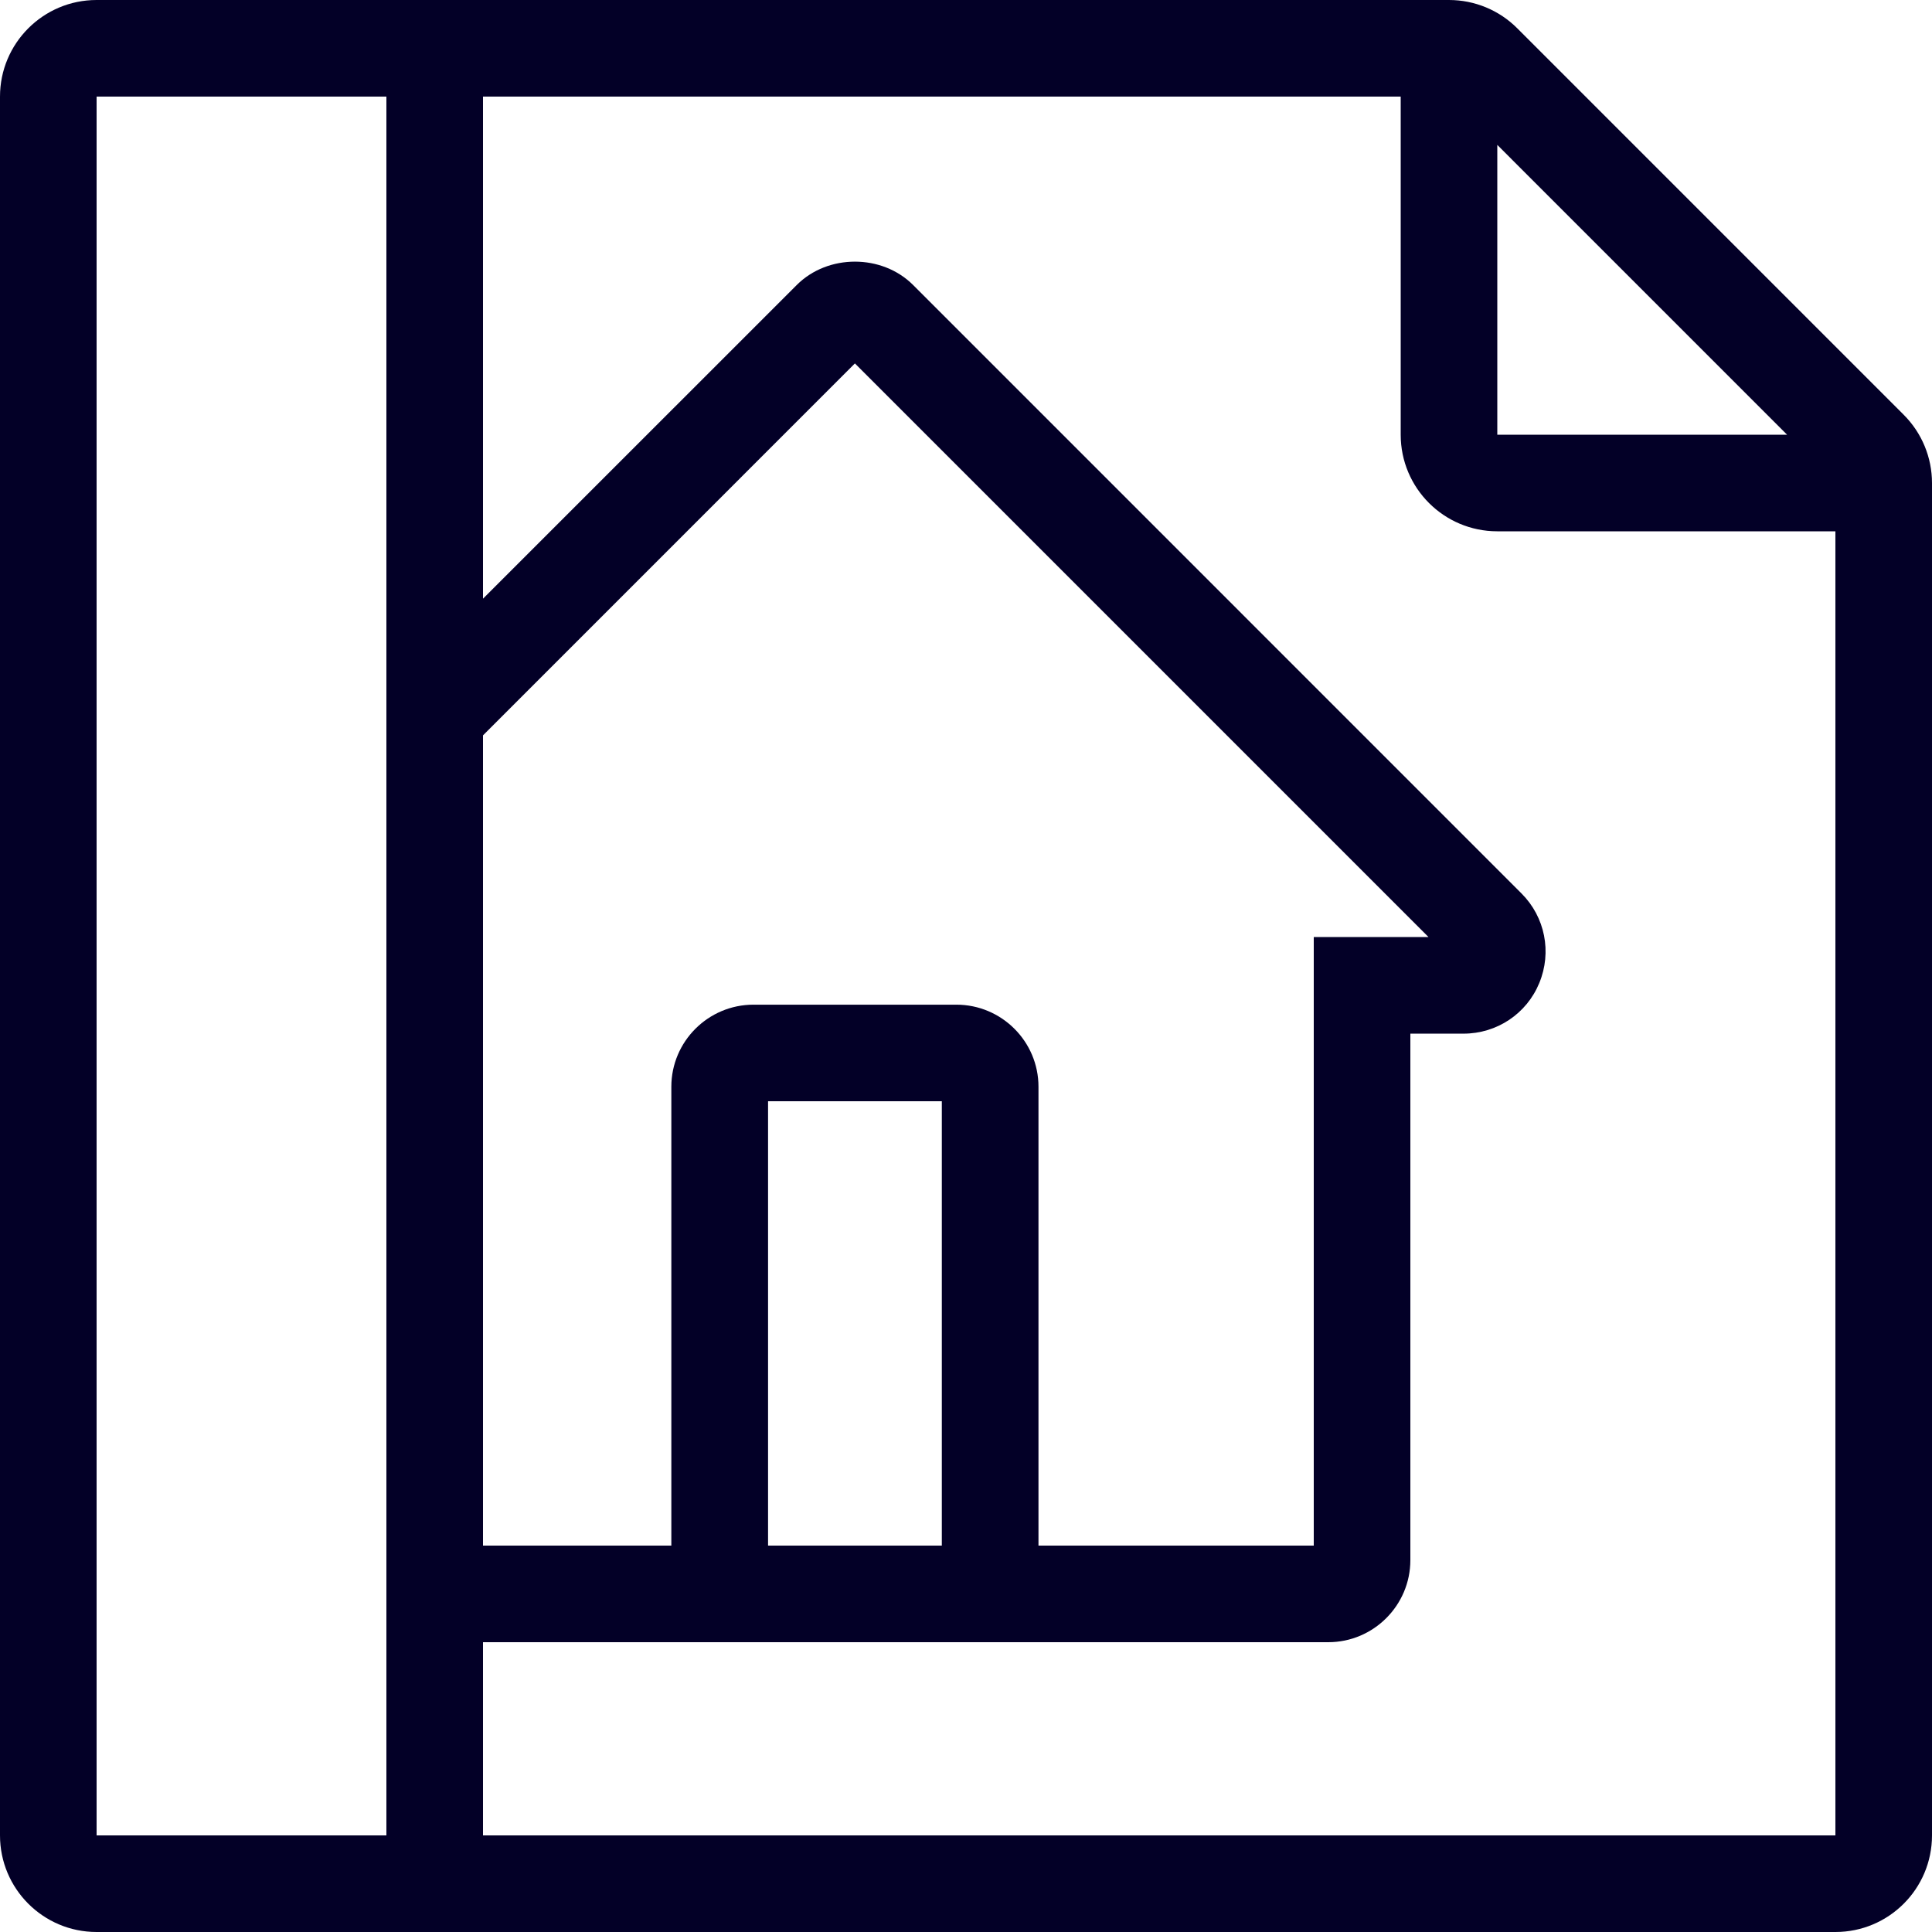 <svg width="64" height="64" viewBox="0 0 64 64" fill="none" xmlns="http://www.w3.org/2000/svg">
<path d="M63.062 13.739L50.262 0.938C49.663 0.337 48.849 0 48 0H3.2C1.433 0 0 1.433 0 3.2V60.8C0 62.568 1.433 64 3.2 64H60.8C62.568 64 64 62.568 64 60.8V16.001C64 15.153 63.663 14.339 63.062 13.739ZM49.6 4.8L59.199 14.4H49.6V4.8ZM16 24.36L28.32 12.039L47.321 31.041H43.52V51.2H34.401V36C34.401 34.5 33.18 33.281 31.68 33.281H24.961C23.461 33.281 22.239 34.5 22.239 36V51.2H16V24.36ZM31.199 36.48V51.2H25.443V36.48H31.199ZM12.8 60.8H3.2V3.2H12.8V60.8ZM60.8 60.8H16V54.4H44.001C45.498 54.4 46.72 53.18 46.72 51.68V34.241H48.479C49.585 34.241 50.573 33.582 50.991 32.563C51.413 31.541 51.182 30.378 50.403 29.598L30.245 9.438C29.214 8.41 27.426 8.41 26.396 9.438L16 19.832V3.2H46.4V14.4C46.4 16.168 47.833 17.6 49.6 17.6H60.8V60.8Z" fill="#030027"/>
</svg>
